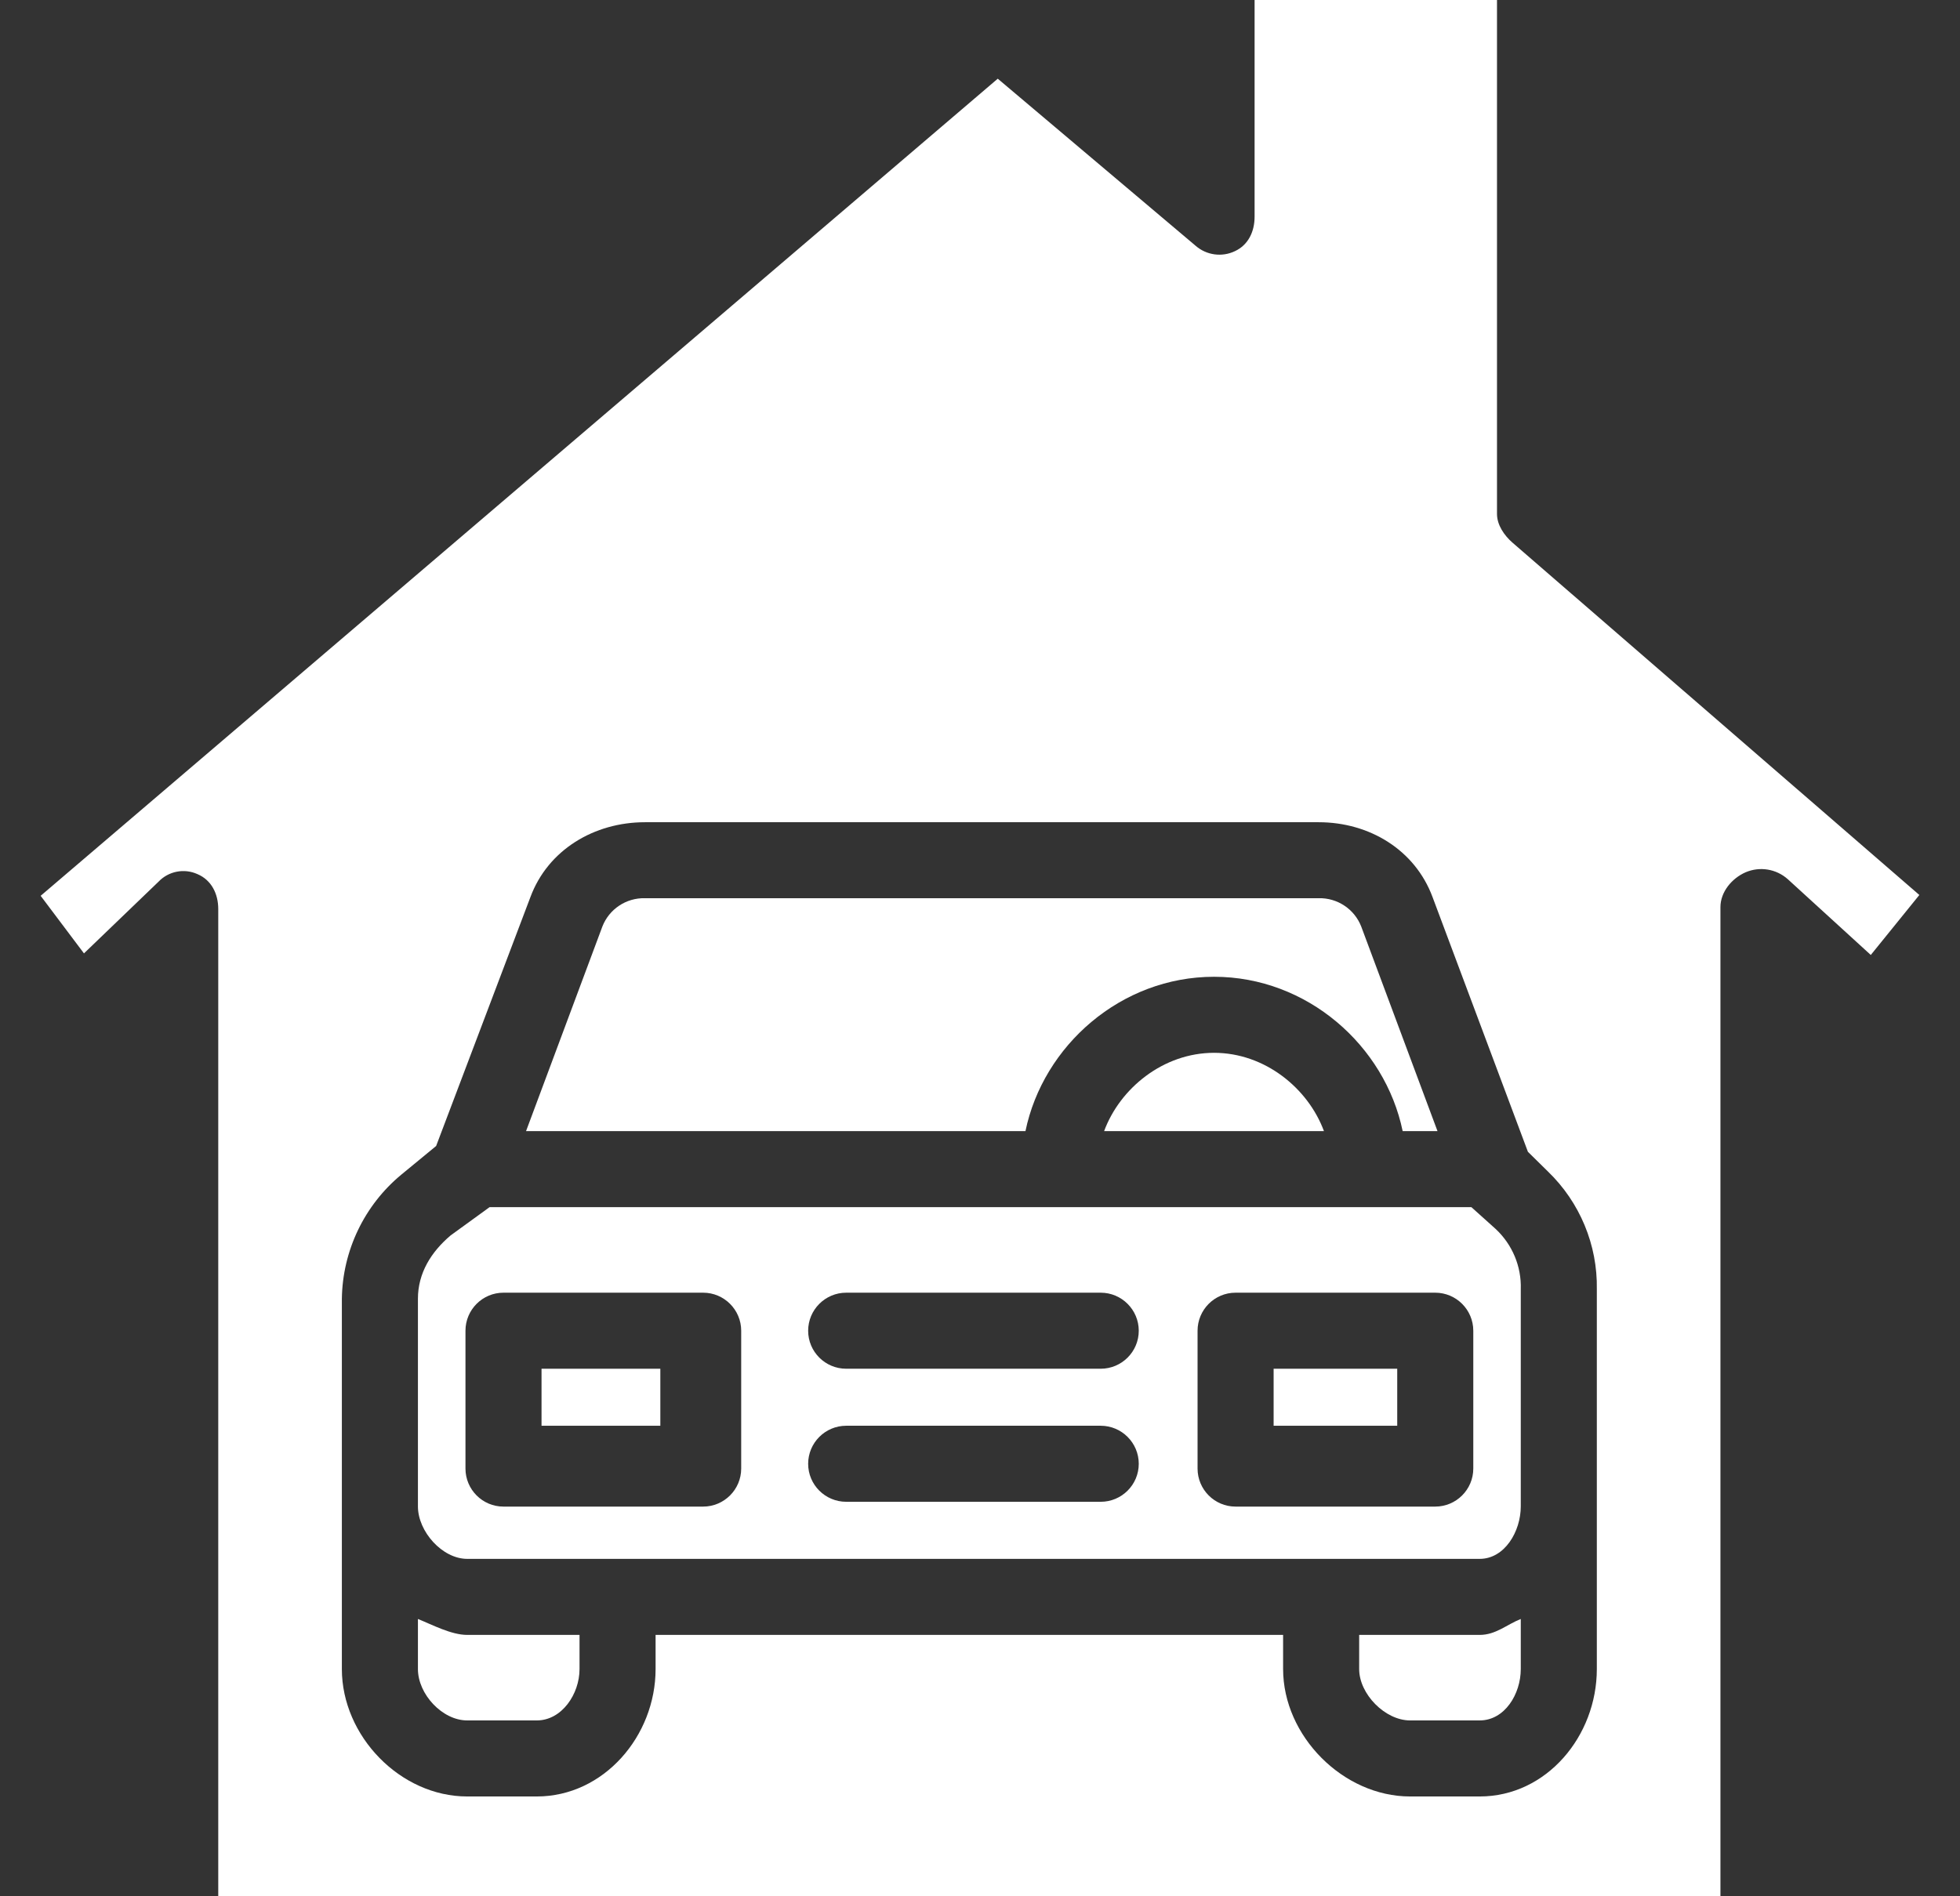 <svg width="31" height="30" viewBox="0 0 31 30" fill="none" xmlns="http://www.w3.org/2000/svg">
<rect x="0" y="0" width="31" height="30" fill="#333333" stroke="none"/>
<g clip-path="url(#clip0)">
<path d="M17.463 17.895H20.94C20.69 17.218 20.006 16.656 19.202 16.656C18.398 16.656 17.713 17.218 17.463 17.895Z" fill="white"/>
<path d="M19.202 15.453C20.674 15.453 21.905 16.541 22.185 17.895H22.736L21.53 14.659C21.423 14.383 21.153 14.203 20.857 14.21H10.2C9.903 14.203 9.634 14.383 9.527 14.659L8.32 17.895H16.219C16.499 16.541 17.73 15.453 19.202 15.453Z" fill="white"/>
<path d="M21.497 25.865V26.405C21.497 26.801 21.907 27.218 22.303 27.218H23.403C23.799 27.218 24.053 26.801 24.053 26.405V25.613C23.828 25.703 23.657 25.865 23.403 25.865H21.497Z" fill="white"/>
<path d="M10.444 21.654H8.565V22.556H10.444V21.654Z" fill="white"/>
<path d="M23.922 8.585C23.791 8.471 23.677 8.305 23.677 8.131V0H19.843V3.428C19.843 3.662 19.745 3.874 19.533 3.973C19.327 4.072 19.082 4.038 18.91 3.888L15.781 1.245L0.643 14.172L1.328 15.083L2.507 13.949C2.666 13.782 2.913 13.734 3.123 13.829C3.345 13.923 3.452 14.141 3.452 14.382V30H27.211V14.351C27.211 14.112 27.39 13.896 27.609 13.8C27.834 13.704 28.093 13.746 28.276 13.909L29.589 15.108L30.357 14.159L23.922 8.585ZM25.256 23.502V26.405C25.256 27.465 24.462 28.421 23.403 28.421H22.303C21.244 28.421 20.294 27.465 20.294 26.405V25.865H10.369V26.405C10.369 27.465 9.549 28.421 8.49 28.421H7.39C6.331 28.421 5.407 27.465 5.407 26.405V20.547C5.418 19.786 5.762 19.067 6.349 18.582L6.898 18.13L8.389 14.193C8.667 13.443 9.4 13.008 10.2 13.008H20.857C21.656 13.008 22.38 13.443 22.658 14.193L24.166 18.222L24.482 18.533C24.987 19.02 25.268 19.694 25.256 20.396V23.502Z" fill="white"/>
<path d="M6.61 25.613V26.405C6.61 26.801 6.994 27.218 7.39 27.218H8.49C8.886 27.218 9.166 26.801 9.166 26.405V25.865H7.39C7.136 25.865 6.835 25.703 6.61 25.613Z" fill="white"/>
<path d="M22.099 21.654H20.144V22.556H22.099V21.654Z" fill="white"/>
<path d="M23.272 19.098H7.743L7.127 19.545C6.818 19.807 6.61 20.142 6.61 20.547V23.832C6.61 24.228 6.994 24.662 7.39 24.662H23.403C23.799 24.662 24.053 24.228 24.053 23.832V20.396C24.065 20.035 23.919 19.688 23.655 19.442L23.272 19.098ZM11.723 23.233C11.723 23.565 11.453 23.835 11.121 23.835H7.963C7.631 23.835 7.362 23.565 7.362 23.233V21.053C7.362 20.721 7.631 20.451 7.963 20.451H11.121C11.453 20.451 11.723 20.721 11.723 21.053V23.233ZM17.409 23.759H13.384C13.052 23.759 12.782 23.49 12.782 23.158C12.782 22.826 13.052 22.556 13.384 22.556H17.409C17.741 22.556 18.011 22.826 18.011 23.158C18.011 23.49 17.741 23.759 17.409 23.759ZM17.409 21.654H13.384C13.052 21.654 12.782 21.385 12.782 21.053C12.782 20.721 13.052 20.451 13.384 20.451H17.409C17.741 20.451 18.011 20.721 18.011 21.053C18.011 21.385 17.741 21.654 17.409 21.654ZM23.302 23.233C23.302 23.565 23.032 23.835 22.7 23.835H19.542C19.21 23.835 18.941 23.565 18.941 23.233V21.053C18.941 20.721 19.21 20.451 19.542 20.451H22.7C23.032 20.451 23.302 20.721 23.302 21.053V23.233Z" fill="white"/>
</g>
<defs>
<clipPath id="clip0">
<rect width="30" height="30" fill="white" transform="translate(0.5)"/>
</clipPath>
</defs>
</svg>
